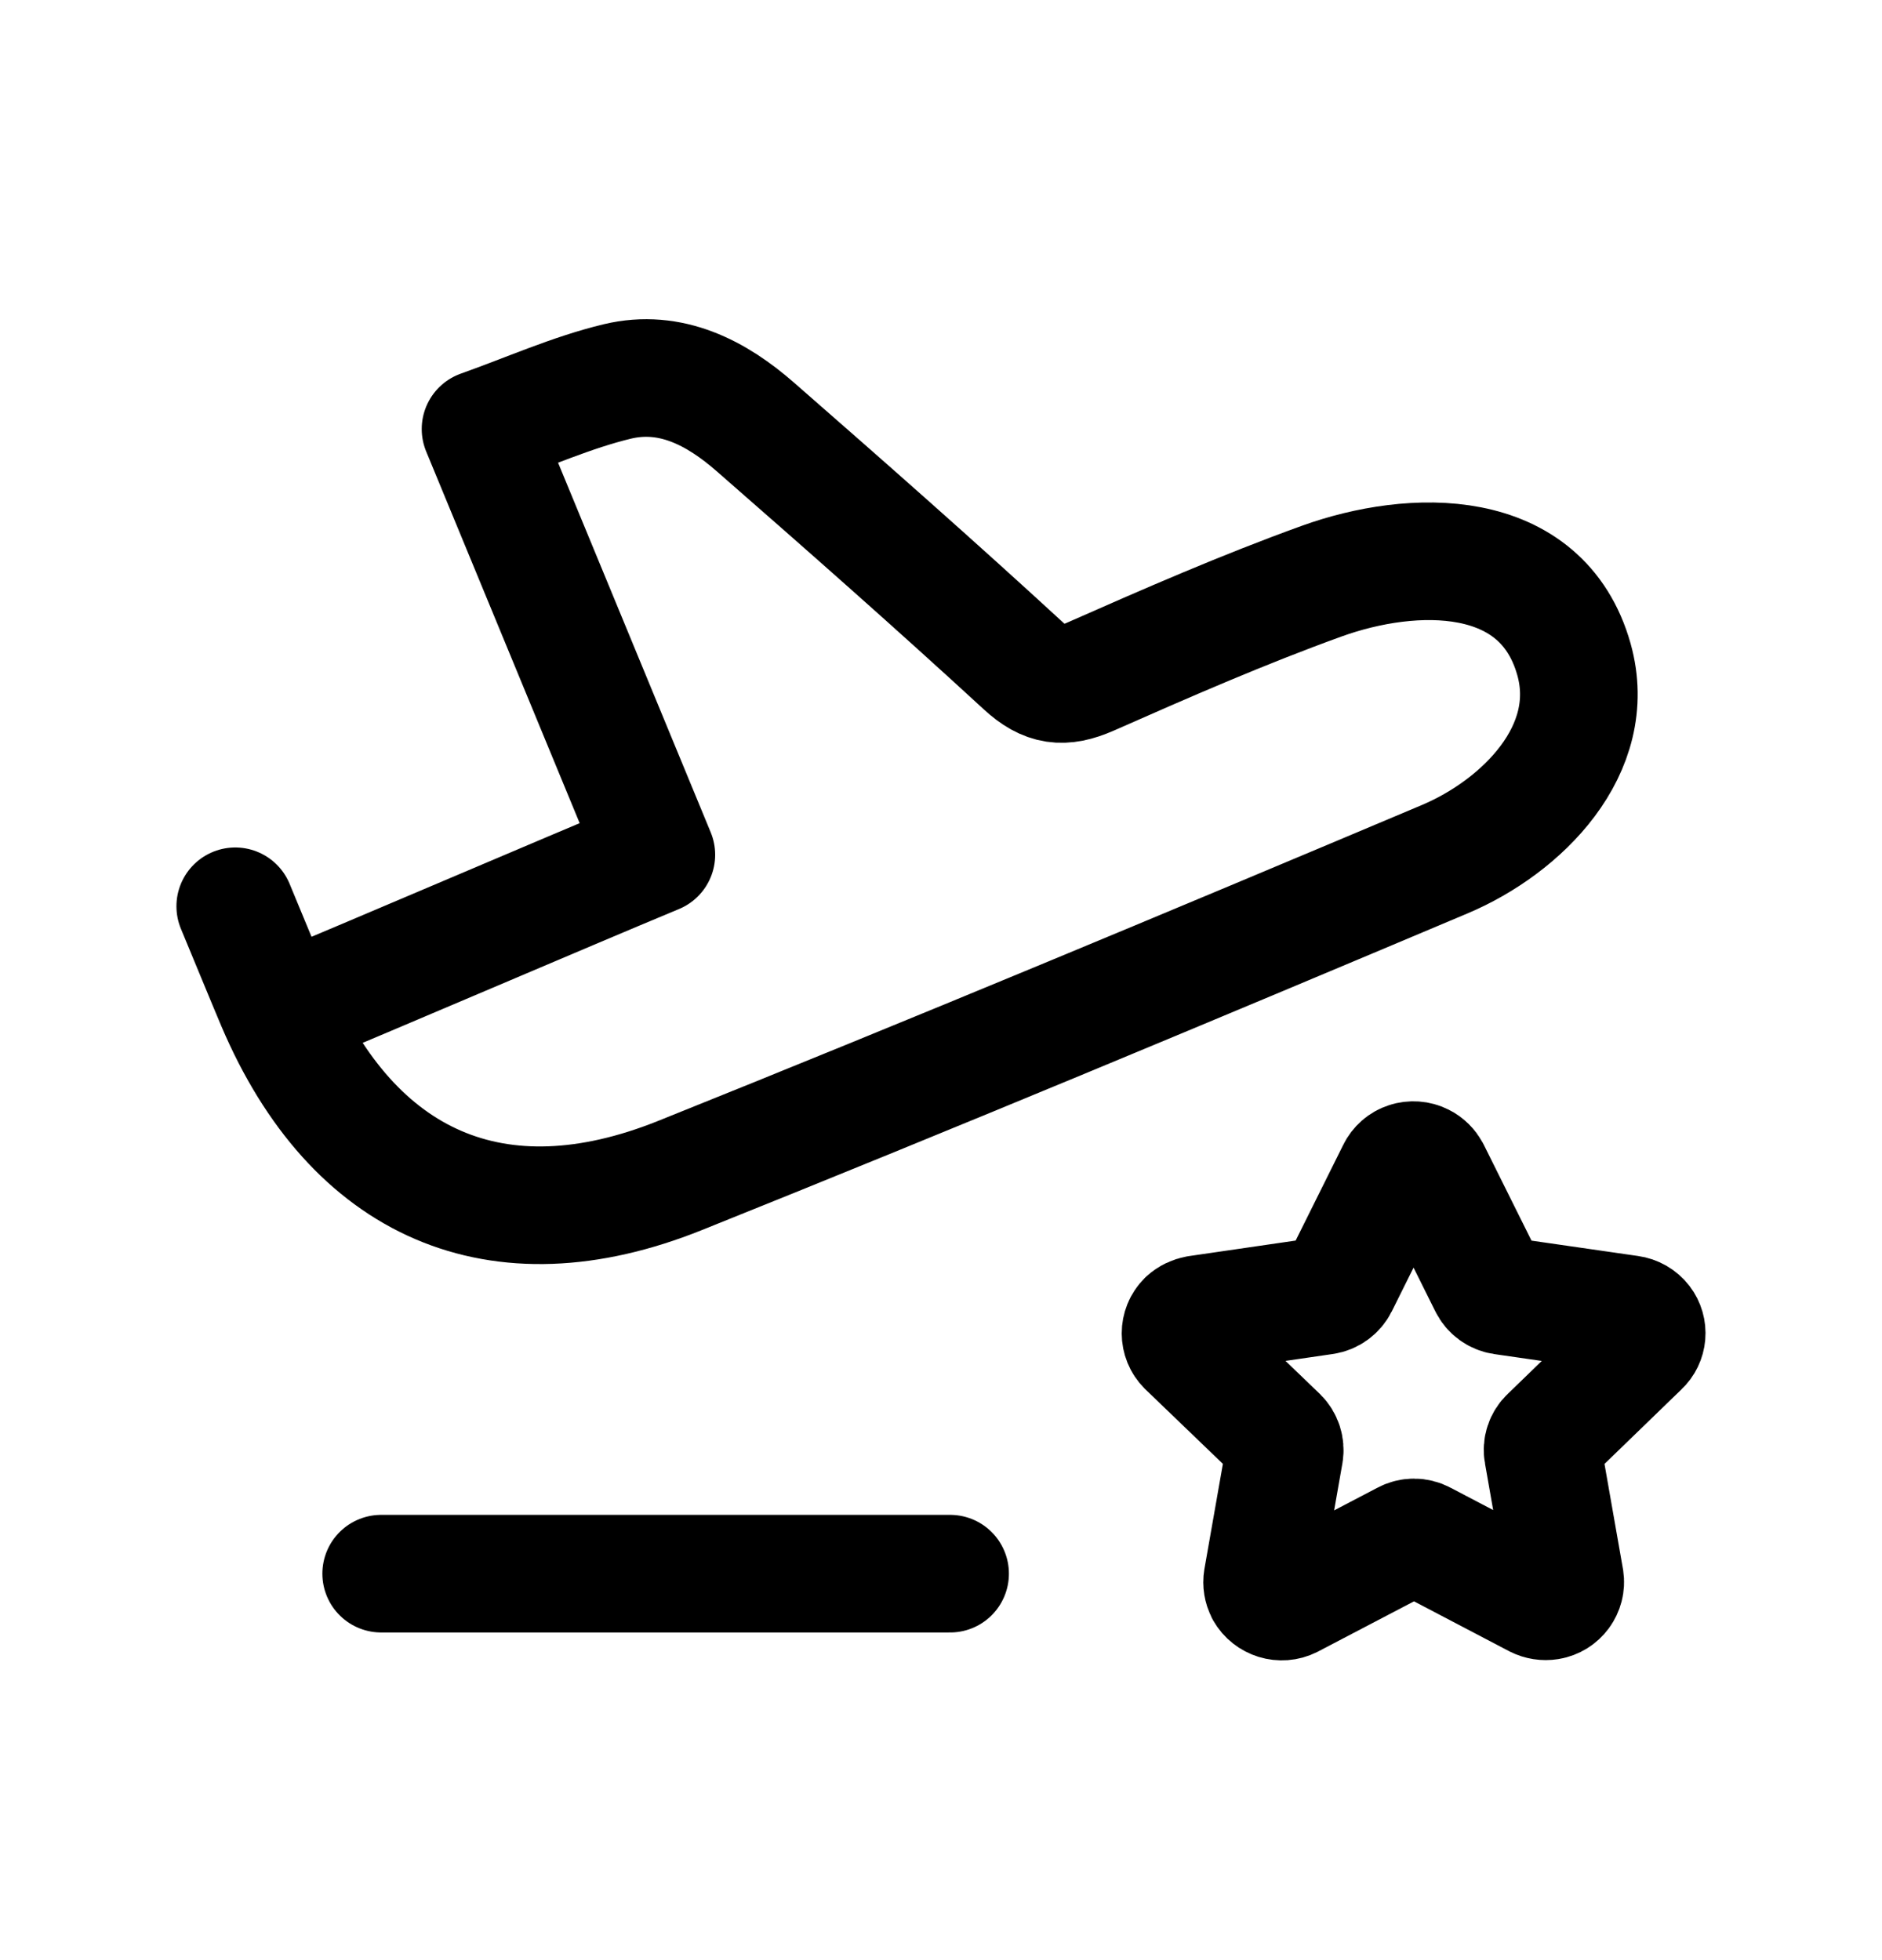 <svg width="24" height="25" viewBox="0 0 24 25" fill="none" xmlns="http://www.w3.org/2000/svg">
<path d="M3.572 12.929C4.775 12.43 7.148 11.41 8.37 10.902C7.622 9.092 6.89 7.318 6.128 5.472C6.735 5.256 7.291 5.005 7.873 4.865C8.553 4.703 9.138 5.011 9.638 5.45C10.787 6.454 11.931 7.462 13.053 8.495C13.337 8.757 13.56 8.781 13.899 8.633C14.875 8.202 15.853 7.774 16.855 7.412C18.013 6.994 19.662 6.95 20.072 8.411C20.395 9.564 19.403 10.545 18.425 10.958C15.182 12.326 11.935 13.683 8.668 14.994C6.341 15.927 4.5 15.112 3.514 12.797C3.425 12.589 3.087 11.767 3 11.559" stroke="black" stroke-width="1.5" stroke-linecap="round" stroke-linejoin="round"/>
<path fill-rule="evenodd" clip-rule="evenodd" d="M18.25 14.934L18.975 16.391C19.011 16.465 19.081 16.516 19.162 16.528L20.784 16.762C20.849 16.771 20.909 16.805 20.95 16.858C21.025 16.956 21.014 17.096 20.922 17.181L19.747 18.319C19.688 18.374 19.66 18.457 19.676 18.537L19.958 20.142C19.978 20.274 19.886 20.399 19.754 20.42C19.698 20.429 19.642 20.42 19.592 20.395L18.148 19.638C18.076 19.599 17.988 19.599 17.916 19.638L16.46 20.4C16.339 20.461 16.19 20.415 16.123 20.297C16.099 20.248 16.089 20.193 16.098 20.14L16.38 18.535C16.393 18.456 16.367 18.374 16.309 18.317L15.127 17.18C15.031 17.084 15.03 16.928 15.127 16.832C15.166 16.796 15.215 16.773 15.269 16.763L16.89 16.527C16.971 16.515 17.041 16.463 17.078 16.39L17.802 14.934C17.831 14.874 17.883 14.829 17.945 14.809C18.008 14.788 18.078 14.793 18.137 14.823C18.186 14.847 18.224 14.886 18.25 14.934Z" stroke="black" stroke-width="1.5" stroke-linecap="round" stroke-linejoin="round"/>
<path d="M4.861 20.071H12.116" stroke="black" stroke-width="1.5" stroke-linecap="round" stroke-linejoin="round"/>
</svg>